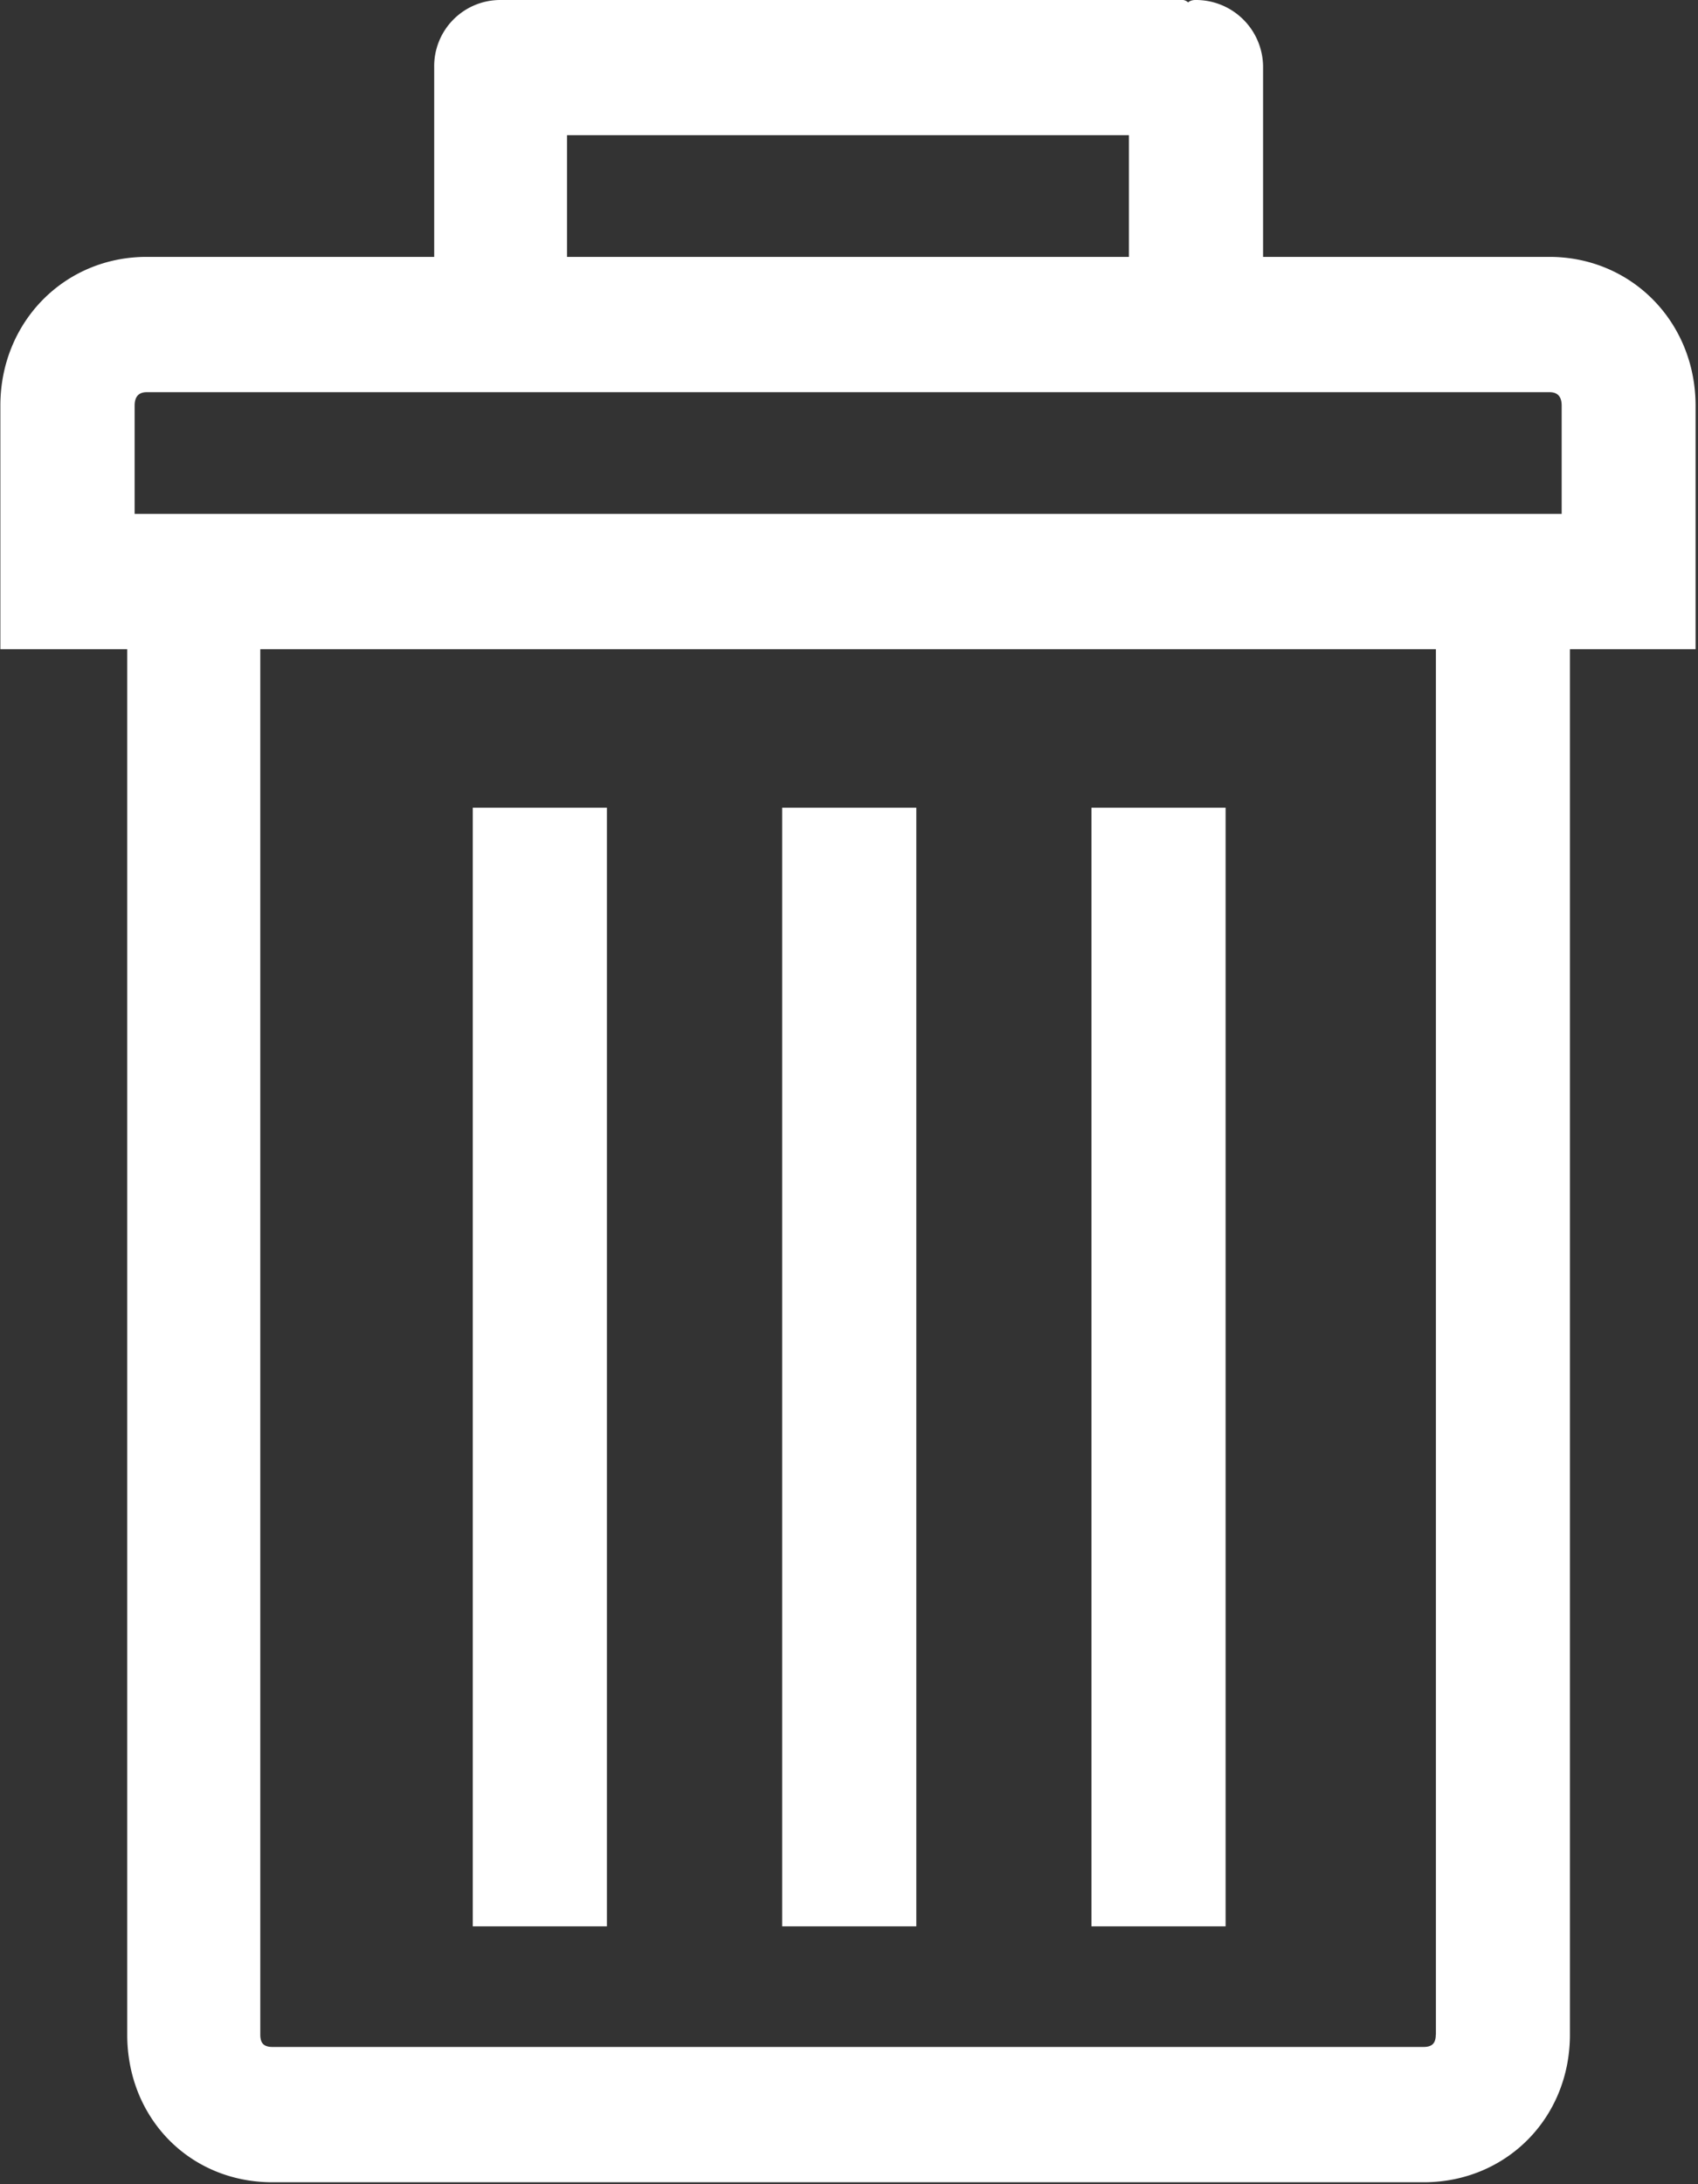<svg xmlns="http://www.w3.org/2000/svg" width="14" height="18" viewBox="0 0 14 18">
    <rect x="0" y="0" width="14" height="18" fill="#333333" stroke="none"/>
    <g fill="#FFF" fill-rule="nonzero">
        <path d="M12.775 2.117h-2.361V.557A.553.553 0 0 0 9.856 0c-.03 0-.05.01-.06.02a.075.075 0 0 0-.04-.02H4.127a.545.545 0 0 0-.547.557v1.56H1.209c-.678 0-1.206.537-1.206 1.226V5.35h1.046v11.418c0 .69.518 1.216 1.196 1.216h9.494c.677 0 1.205-.527 1.205-1.216V5.35h1.036V3.343c0-.689-.528-1.226-1.205-1.226zm-8.1-1.003h4.633v1.003H4.675V1.114zm7.163 15.653c0 .071-.03.102-.1.102H2.246c-.07 0-.1-.03-.1-.102V5.35h9.693v11.418zm1.036-12.532H1.11v-.892c0-.07.03-.111.1-.111h11.566c.07 0 .1.04.1.111v.892z"/>
        <path d="M8.999 6.656h1.106v9.219H8.999zM6.449 6.656h1.106v9.219H6.449zM3.898 6.656h1.106v9.219H3.898z"/>
    </g>
</svg>
